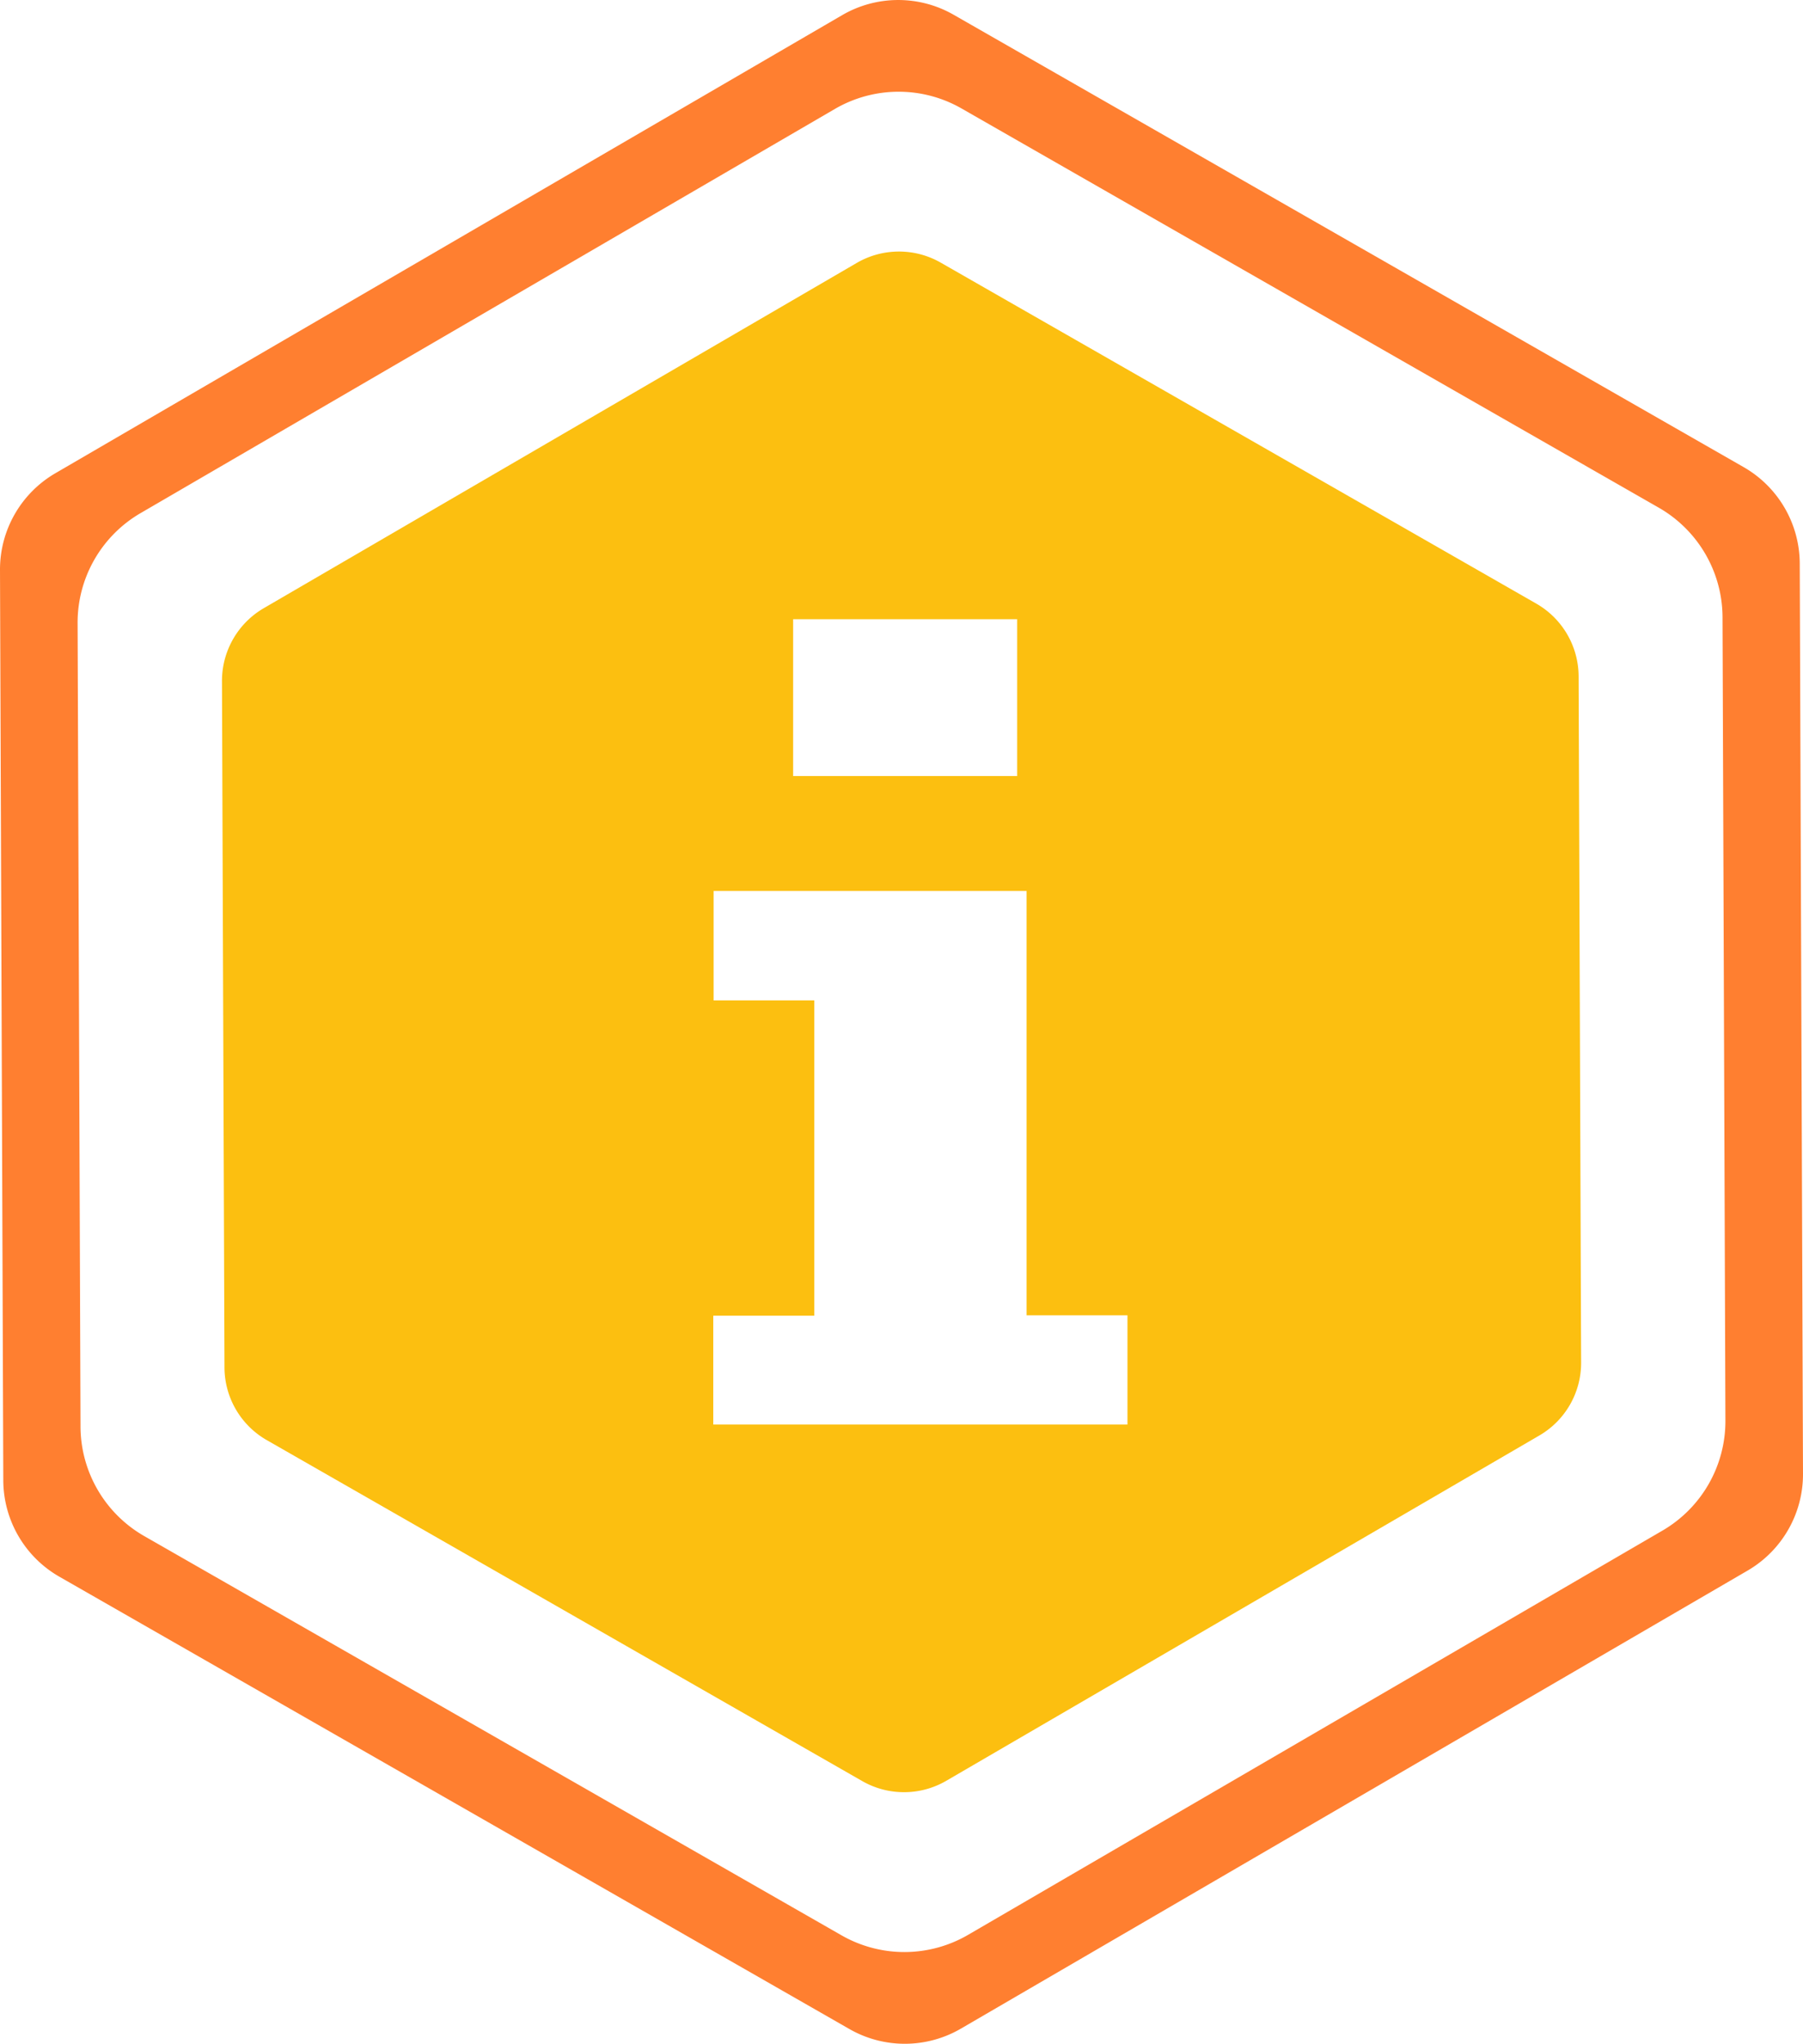 <svg xmlns="http://www.w3.org/2000/svg" xmlns:xlink="http://www.w3.org/1999/xlink" width="130.689" height="148.133" viewBox="0 0 130.689 148.133">
  <defs>
    <clipPath id="clip-path">
      <rect id="Rectangle_1420" data-name="Rectangle 1420" width="130.689" height="148.133" fill="none"/>
    </clipPath>
  </defs>
  <g id="Group_21435" data-name="Group 21435" clip-path="url(#clip-path)">
    <path id="Path_39367" data-name="Path 39367" d="M126.384,33.855,69.122,1.069a8.079,8.079,0,0,0-8.079.029L4.014,34.3A8.079,8.079,0,0,0,0,41.309L.239,107.3A8.076,8.076,0,0,0,4.3,114.278L61.57,147.065a8.079,8.079,0,0,0,8.079-.029l57.025-33.2a8.081,8.081,0,0,0,4.015-7.012l-.236-65.986a8.087,8.087,0,0,0-4.068-6.982m-1.32,69.129a9.185,9.185,0,0,1-4.55,7.945L70.161,140.244a9.176,9.176,0,0,1-9.154.034L10.441,111.327a9.179,9.179,0,0,1-4.605-7.912L5.625,45.149A9.181,9.181,0,0,1,10.174,37.2L60.529,7.889a9.178,9.178,0,0,1,9.156-.034l50.565,28.951a9.188,9.188,0,0,1,4.606,7.912Z" transform="translate(0 0)" fill="#ff7f30"/>
    <path id="Path_39368" data-name="Path 39368" d="M109.835,43.815a6.1,6.1,0,0,0-3.064-5.264L63.6,13.835a6.092,6.092,0,0,0-6.091.021L14.522,38.883A6.1,6.1,0,0,0,11.5,44.17l.181,49.743a6.089,6.089,0,0,0,3.064,5.264l43.168,24.716A6.088,6.088,0,0,0,64,123.87l42.989-25.028a6.088,6.088,0,0,0,3.027-5.285ZM52.9,39.68H69.139V51.046H52.9ZM77.134,98.048H47.11V90.16h7.325V67.309h-7.3V59.377H69.821V90.131h7.313Z" transform="translate(4.59 5.202)" fill="#fcbf10"/>
  </g>
</svg>
